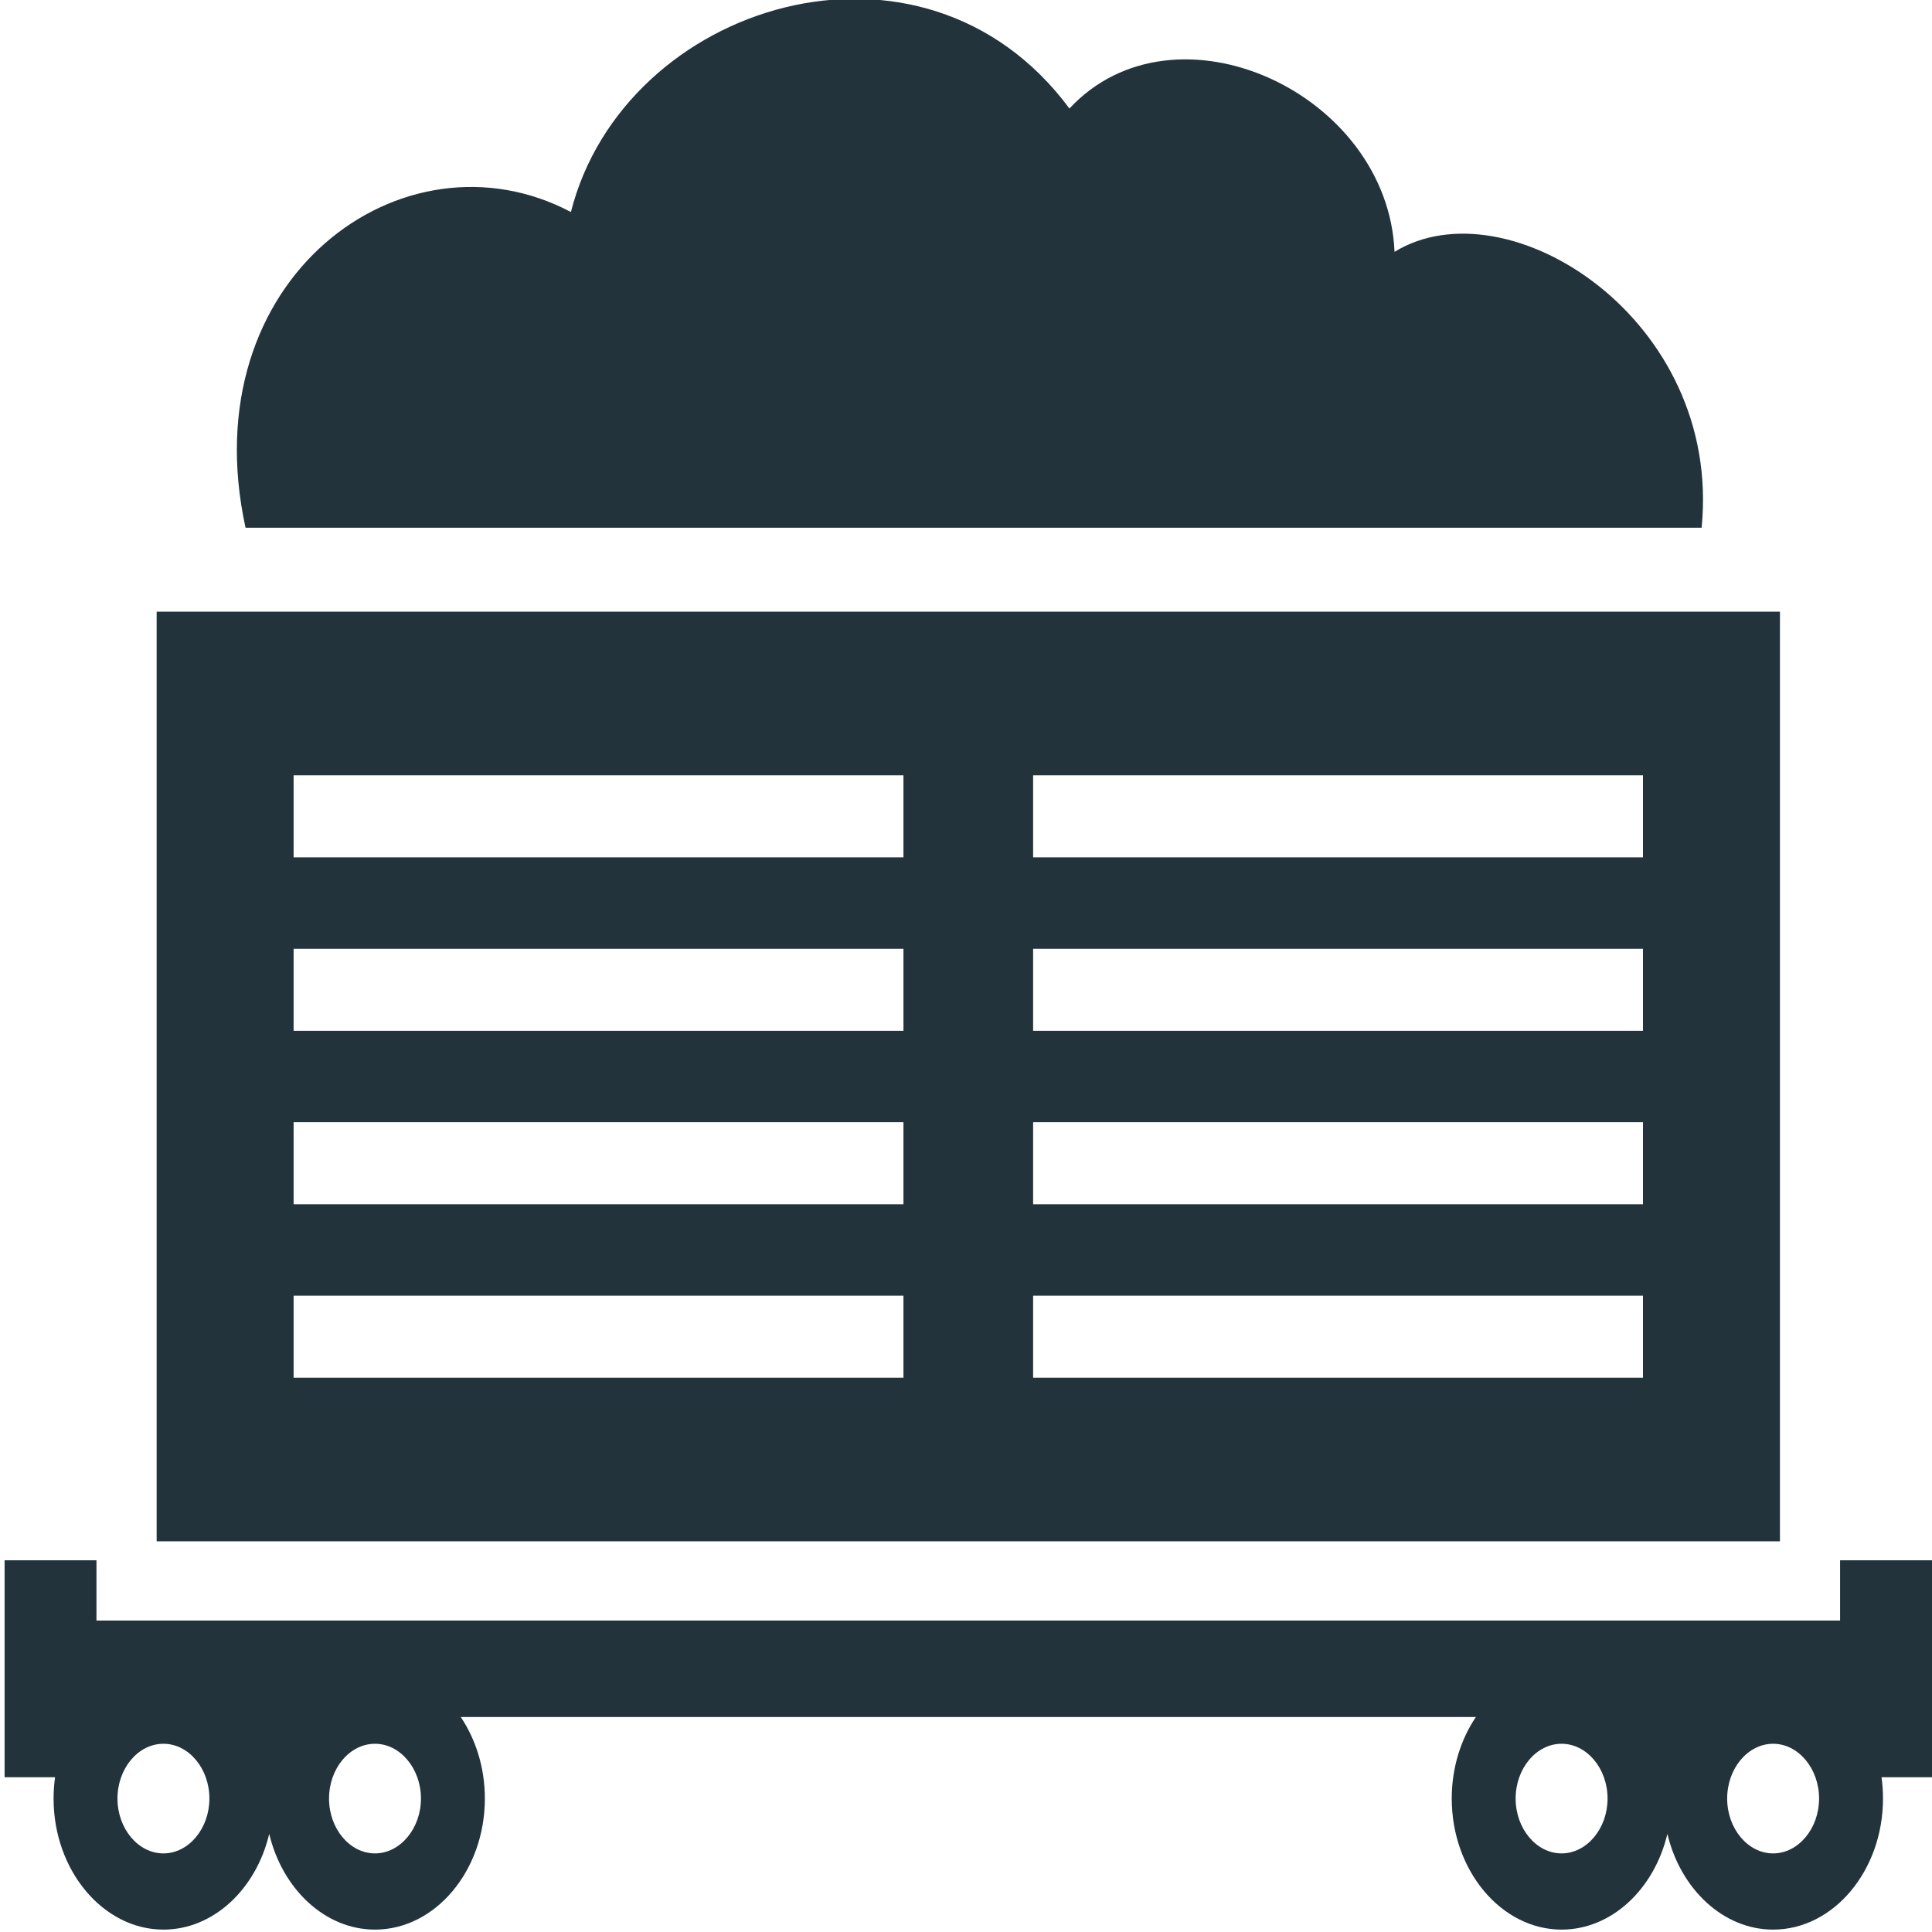 <?xml version="1.0" encoding="utf-8"?>
<!-- Generator: Adobe Illustrator 16.0.0, SVG Export Plug-In . SVG Version: 6.00 Build 0)  -->
<!DOCTYPE svg PUBLIC "-//W3C//DTD SVG 1.1//EN" "http://www.w3.org/Graphics/SVG/1.1/DTD/svg11.dtd">
<svg version="1.1" id="Layer_1" xmlns="http://www.w3.org/2000/svg" xmlns:xlink="http://www.w3.org/1999/xlink" x="0px" y="0px"
	 width="500px" height="500px" viewBox="0 0 500 500" enable-background="new 0 0 500 500" xml:space="preserve">
<path fill-rule="evenodd" clip-rule="evenodd" fill="#22333b" d="M404.138,451.286c6.513,0,11.899,6.378,11.899,14.185
	c0,7.765-5.387,14.189-11.899,14.189c-6.544,0-11.894-6.425-11.894-14.189C392.244,457.664,397.594,451.286,404.138,451.286
	L404.138,451.286z M63.545,136.576c-14.071-64.52,40.874-104.58,84.207-81.703c13.712-54.144,90.998-78.127,129.015-26.789
	c27.33-29.341,82.392-4.123,84.138,37.093c29.207-17.912,84.846,17.399,79.471,71.398H63.545L63.545,136.576z M460.648,398.896
	H40.542V158.303h420.106V398.896L460.648,398.896z M233.814,221.884H75.984v-21.232h157.83V221.884L233.814,221.884z
	 M425.201,221.884H267.37v-21.232h157.831V221.884L425.201,221.884z M425.201,356.548H267.37v-21.226h157.831V356.548
	L425.201,356.548z M425.201,311.662H267.37v-21.233h157.831V311.662L425.201,311.662z M425.201,266.771H267.37v-21.227h157.831
	V266.771L425.201,266.771z M233.814,356.548H75.984v-21.226h157.83V356.548L233.814,356.548z M233.814,311.662H75.984v-21.233
	h157.83V311.662L233.814,311.662z M233.814,266.771H75.984v-21.227h157.83V266.771L233.814,266.771z M458.891,451.286
	c6.506,0,11.886,6.378,11.886,14.185c0,7.765-5.38,14.189-11.886,14.189c-6.551,0-11.9-6.425-11.9-14.189
	C446.99,457.664,452.34,451.286,458.891,451.286L458.891,451.286z M42.301,451.286c6.512,0,11.893,6.378,11.893,14.185
	c0,7.765-5.381,14.189-11.893,14.189c-6.545,0-11.899-6.425-11.899-14.189C30.402,457.664,35.756,451.286,42.301,451.286
	L42.301,451.286z M97.046,451.286c6.506,0,11.898,6.378,11.898,14.185c0,7.765-5.392,14.189-11.898,14.189
	c-6.544,0-11.893-6.425-11.893-14.189C85.153,457.664,90.502,451.286,97.046,451.286L97.046,451.286z M381.962,444.355H119.239
	c3.904,5.801,6.242,13.151,6.242,21.115c0,18.643-12.803,33.911-28.435,33.911c-12.94,0-23.989-10.528-27.37-24.777
	c-3.369,14.249-14.396,24.777-27.375,24.777c-15.582,0-28.435-15.269-28.435-33.911c0-1.876,0.133-3.723,0.386-5.519H1.19v-56.155
	h23.775v15.598h451.248v-15.598H500v56.155h-13.062c0.247,1.796,0.38,3.643,0.38,5.519c0,18.643-12.803,33.911-28.428,33.911
	c-12.947,0-23.997-10.528-27.371-24.777c-3.375,14.249-14.401,24.777-27.382,24.777c-15.58,0-28.428-15.269-28.428-33.911
	C375.71,457.507,378.054,450.156,381.962,444.355L381.962,444.355z"/>
</svg>
